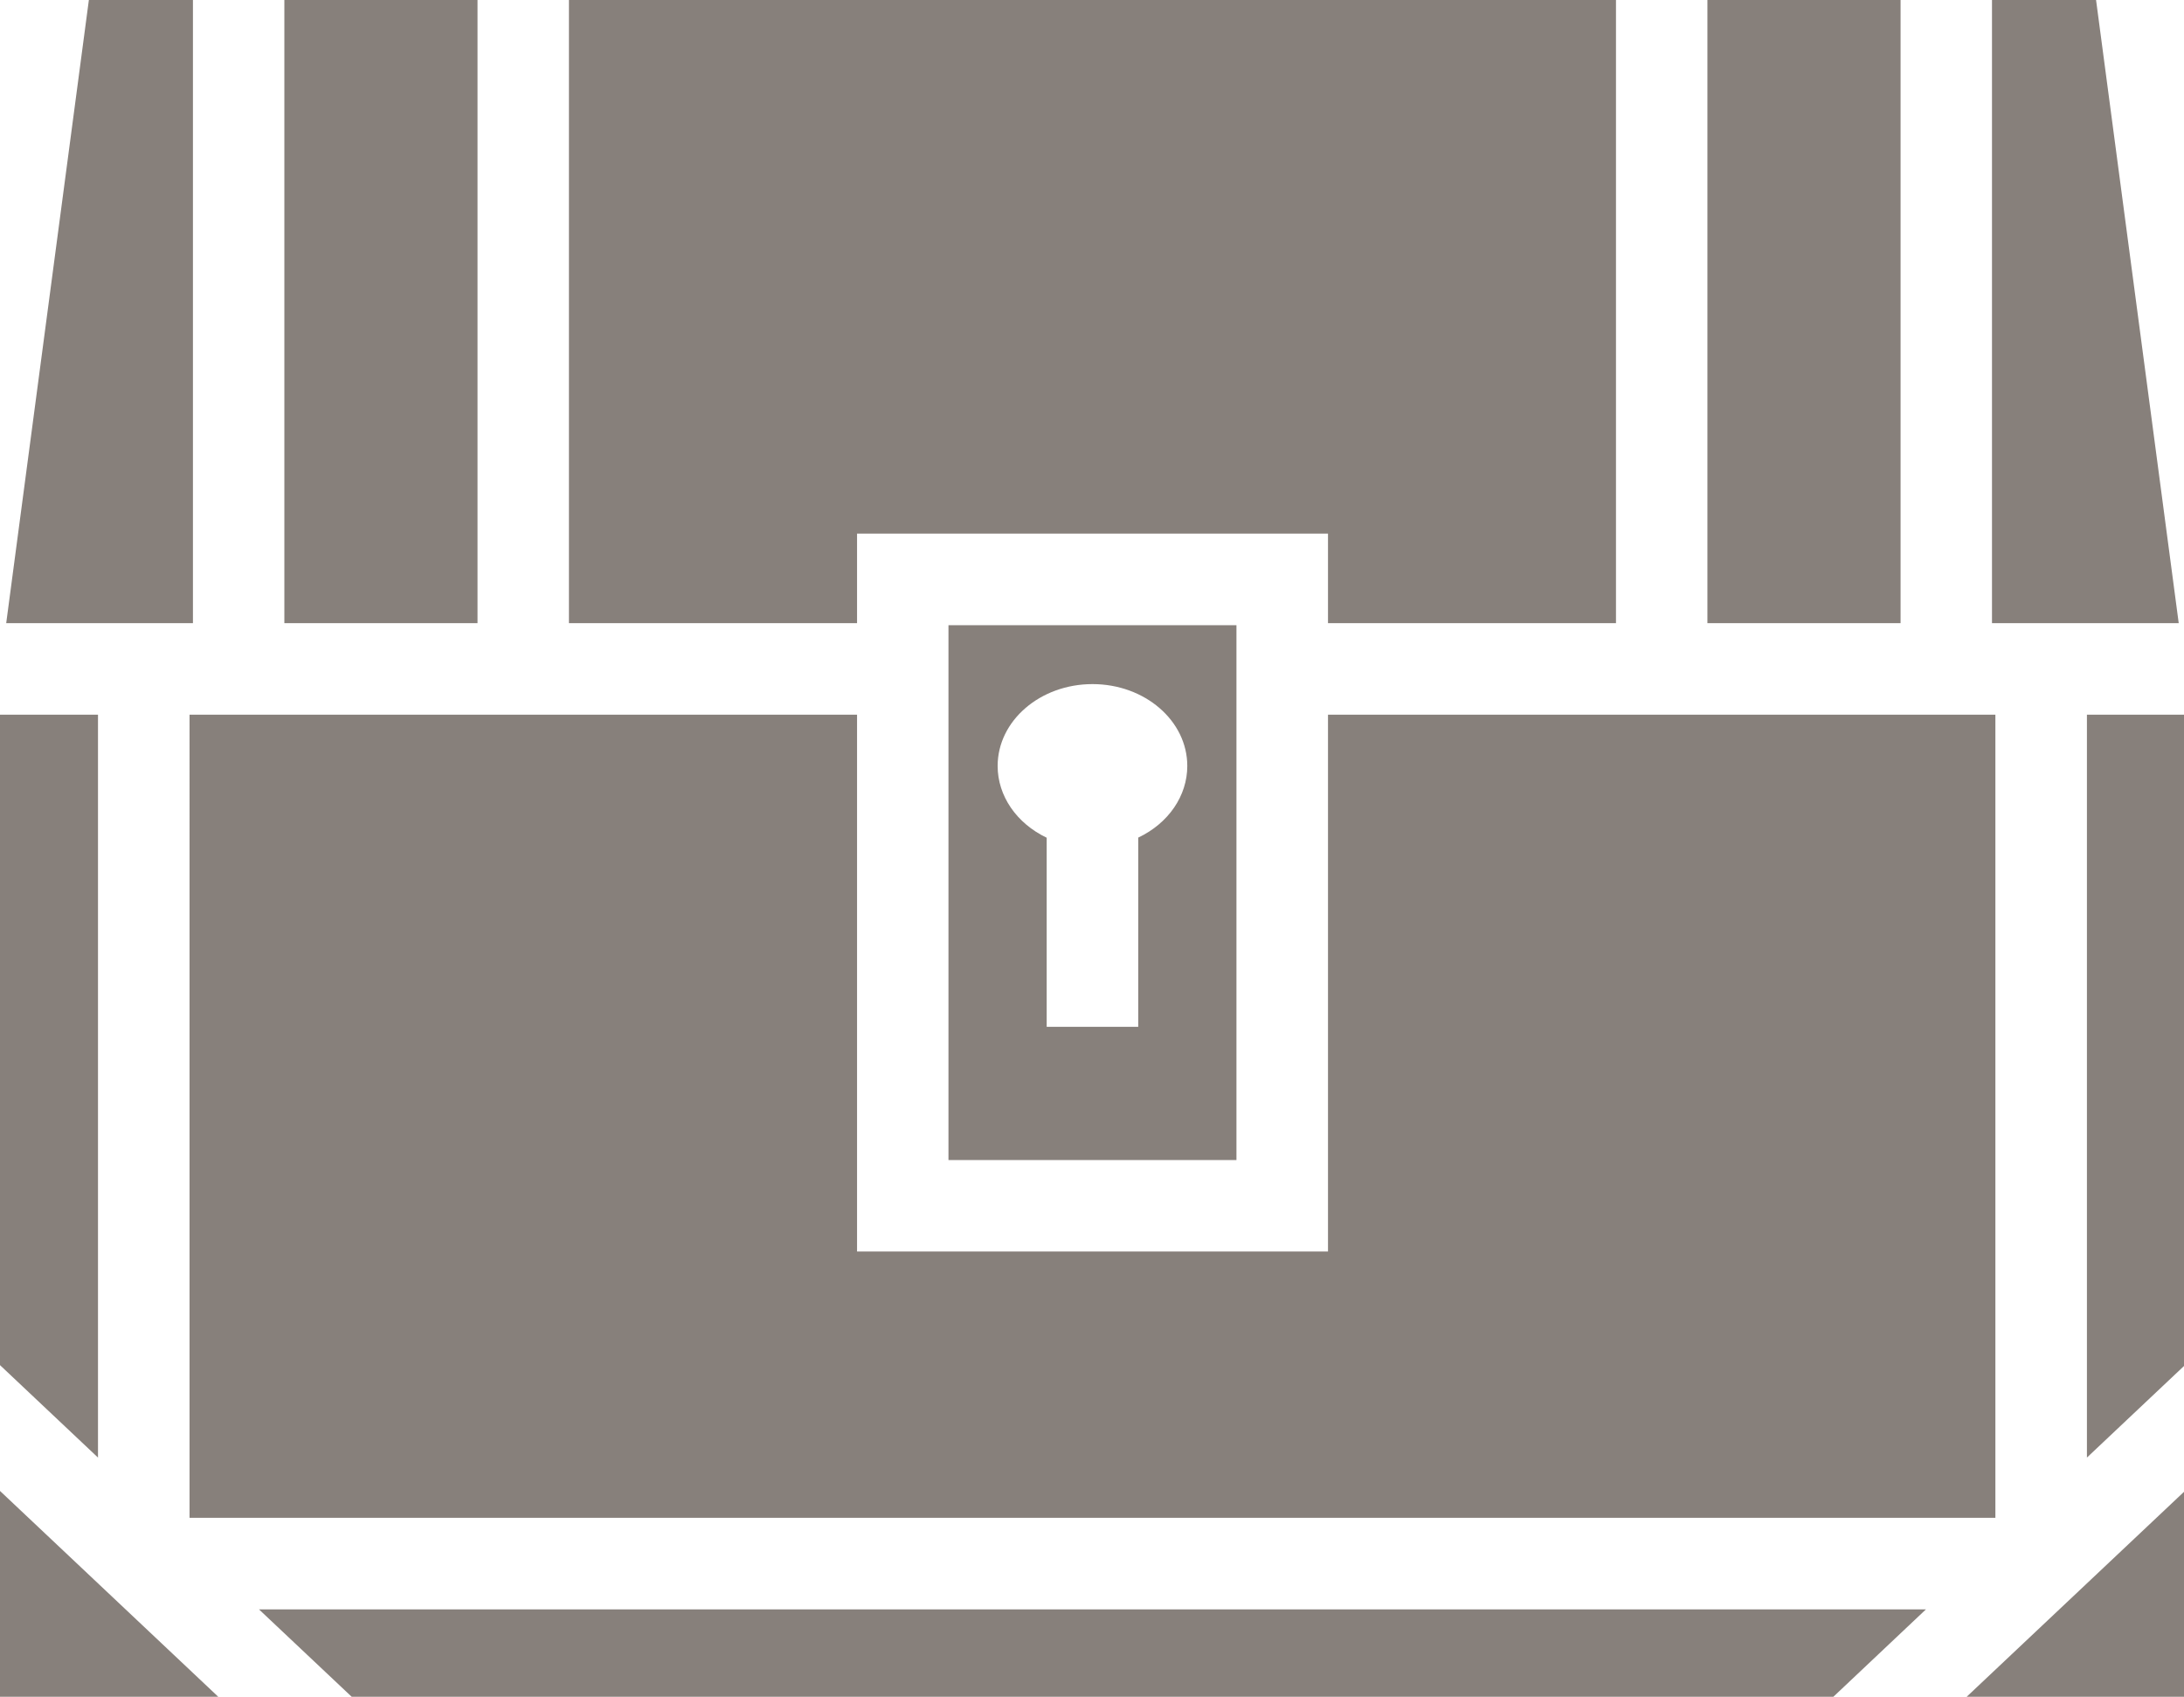 <?xml version="1.0" encoding="UTF-8" standalone="no"?>
<!-- Created with Inkscape (http://www.inkscape.org/) -->

<svg
   width="6.35mm"
   height="4.932mm"
   viewBox="0 0 6.35 4.932"
   version="1.1"
   id="svg46409"
   inkscape:export-filename="coin.svg"
   inkscape:export-xdpi="96"
   inkscape:export-ydpi="96"
   xmlns:inkscape="http://www.inkscape.org/namespaces/inkscape"
   xmlns:sodipodi="http://sodipodi.sourceforge.net/DTD/sodipodi-0.dtd"
   xmlns="http://www.w3.org/2000/svg"
   xmlns:svg="http://www.w3.org/2000/svg">
  <sodipodi:namedview
     id="namedview46411"
     pagecolor="#505050"
     bordercolor="#eeeeee"
     borderopacity="1"
     inkscape:showpageshadow="0"
     inkscape:pageopacity="0"
     inkscape:pagecheckerboard="0"
     inkscape:deskcolor="#505050"
     inkscape:document-units="mm"
     showgrid="false" />
  <defs
     id="defs46406" />
  <g
     inkscape:label="Ebene 1"
     inkscape:groupmode="layer"
     id="layer1"
     transform="translate(-71.816,-65.738)">
    <g
       id="g5746"
       transform="matrix(0.353,0,0,-0.353,72.569,70.416)">
      <path
         d="M 0,0 0.764,-0.72 H 12.967 L 13.73,0 Z m 15.865,0.977 -1.8,-1.697 h 1.8 z m -18,0 V -0.72 h 1.8 z m 17.191,6.39 V 1.25 l 0.809,0.763 v 5.354 z m -15.628,0 V 0.754 H 14.302 V 7.367 H 8.805 V 2.947 H 4.926 v 4.42 z m -1.563,0 V 2.013 L -1.326,1.25 v 6.117 z m 9,0.252 c 0.432,0 0.781,-0.302 0.781,-0.674 0,-0.246 -0.155,-0.472 -0.404,-0.59 V 4.797 H 6.488 V 6.354 C 6.239,6.473 6.084,6.699 6.084,6.945 c 0,0.372 0.35,0.674 0.781,0.674 M 5.679,3.7 H 8.051 V 8.104 H 5.679 Z m 8.595,9.561 v -5.14 h 1.538 l -0.682,5.14 z M 11.93,8.121 h 1.591 v 5.14 H 11.93 Z m -9.377,5.14 V 8.121 H 4.926 V 8.858 H 8.805 V 8.121 h 2.372 v 5.14 z M 0.209,8.121 H 1.8 v 5.14 H 0.209 Z m -1.609,5.14 -0.682,-5.14 h 1.538 v 5.14 z"
         style="fill:#87807b;fill-opacity:1;fill-rule:nonzero;stroke:none"
         id="path5748" />
    </g>
  </g>
</svg>
